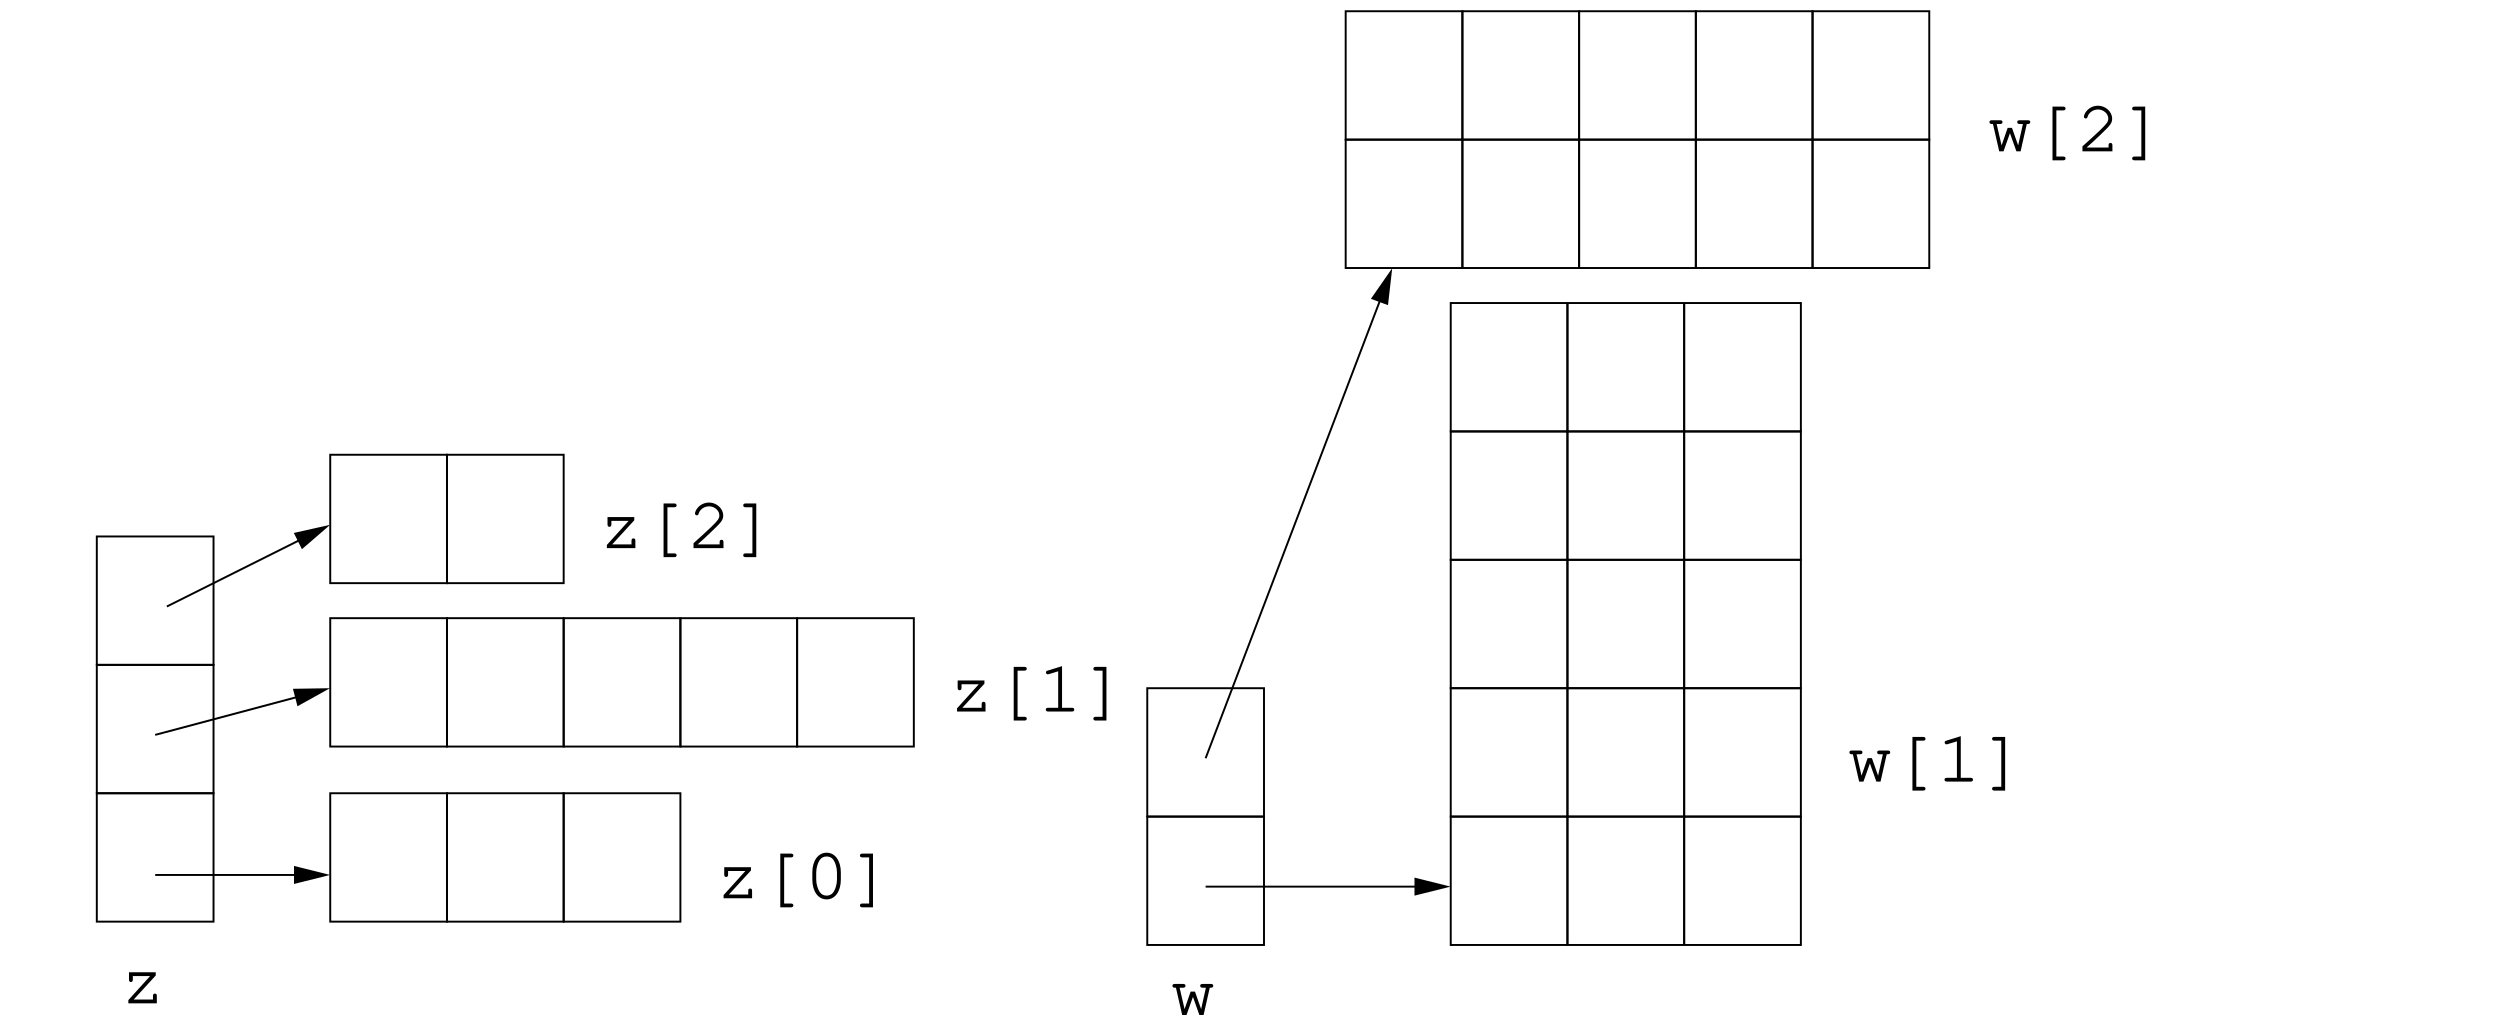 <?xml version="1.0" encoding="UTF-8"?>
<svg xmlns="http://www.w3.org/2000/svg" xmlns:xlink="http://www.w3.org/1999/xlink" width="425pt" height="174.199pt" viewBox="0 0 425 174.199" version="1.2">
<defs>
<g>
<symbol overflow="visible" id="glyph0-0">
<path style="stroke:none;" d=""/>
</symbol>
<symbol overflow="visible" id="glyph0-1">
<path style="stroke:none;" d="M 6.047 -5.281 L 1.5 -5.281 L 1.5 -4.031 C 1.5 -3.766 1.609 -3.625 1.828 -3.625 C 2.047 -3.625 2.156 -3.766 2.156 -4.031 L 2.156 -4.641 L 5.094 -4.641 L 1.391 -0.547 L 1.391 0 L 6.234 0 L 6.234 -1.266 C 6.234 -1.531 6.141 -1.656 5.906 -1.656 C 5.688 -1.656 5.578 -1.531 5.578 -1.266 L 5.578 -0.641 L 2.297 -0.641 L 6.047 -4.734 Z M 6.047 -5.281 "/>
</symbol>
<symbol overflow="visible" id="glyph0-2">
<path style="stroke:none;" d="M 4.125 -6.953 L 5.281 -6.953 C 5.547 -6.953 5.688 -7.062 5.688 -7.281 C 5.688 -7.484 5.547 -7.594 5.281 -7.594 L 3.469 -7.594 L 3.469 1.531 L 5.281 1.531 C 5.547 1.531 5.688 1.422 5.688 1.203 C 5.688 1 5.547 0.891 5.281 0.891 L 4.125 0.891 Z M 4.125 -6.953 "/>
</symbol>
<symbol overflow="visible" id="glyph0-3">
<path style="stroke:none;" d="M 6.203 -4.406 C 6.203 -6.391 5.219 -7.75 3.797 -7.75 C 2.344 -7.75 1.359 -6.391 1.359 -4.406 L 1.359 -3.172 C 1.359 -1.172 2.344 0.188 3.797 0.188 C 5.219 0.188 6.203 -1.172 6.203 -3.172 Z M 2.016 -4.328 C 2.016 -5.109 2.234 -5.938 2.609 -6.5 C 2.875 -6.906 3.281 -7.109 3.797 -7.109 C 4.297 -7.109 4.703 -6.906 4.969 -6.5 C 5.328 -5.938 5.547 -5.109 5.547 -4.328 L 5.547 -3.234 C 5.547 -2.469 5.328 -1.641 4.969 -1.078 C 4.703 -0.672 4.281 -0.453 3.797 -0.453 C 3.281 -0.453 2.875 -0.672 2.609 -1.078 C 2.234 -1.641 2.016 -2.469 2.016 -3.234 Z M 2.016 -4.328 "/>
</symbol>
<symbol overflow="visible" id="glyph0-4">
<path style="stroke:none;" d="M 3.453 0.891 L 2.297 0.891 C 2.031 0.891 1.891 1 1.891 1.219 C 1.891 1.422 2.031 1.531 2.297 1.531 L 4.109 1.531 L 4.109 -7.594 L 2.297 -7.594 C 2.031 -7.594 1.891 -7.484 1.891 -7.266 C 1.891 -7.062 2.031 -6.953 2.297 -6.953 L 3.453 -6.953 Z M 3.453 0.891 "/>
</symbol>
<symbol overflow="visible" id="glyph0-5">
<path style="stroke:none;" d="M 4.125 -7.719 L 1.703 -6.969 C 1.453 -6.891 1.391 -6.812 1.391 -6.641 C 1.391 -6.469 1.531 -6.328 1.688 -6.328 C 1.719 -6.328 1.844 -6.344 1.891 -6.359 L 3.469 -6.844 L 3.469 -0.641 L 1.781 -0.641 C 1.5 -0.641 1.359 -0.531 1.359 -0.328 C 1.359 -0.109 1.516 0 1.781 0 L 5.812 0 C 6.062 0 6.203 -0.109 6.203 -0.328 C 6.203 -0.531 6.062 -0.641 5.812 -0.641 L 4.125 -0.641 Z M 4.125 -7.719 "/>
</symbol>
<symbol overflow="visible" id="glyph0-6">
<path style="stroke:none;" d="M 1.703 -0.641 C 2.375 -1.219 3.156 -1.938 4.203 -2.953 C 5.797 -4.453 6.047 -4.828 6.047 -5.562 C 6.047 -6.734 4.922 -7.75 3.656 -7.75 C 2.875 -7.75 2.141 -7.406 1.656 -6.797 C 1.406 -6.484 1.25 -6.109 1.25 -5.875 C 1.25 -5.719 1.391 -5.578 1.562 -5.578 C 1.719 -5.578 1.828 -5.672 1.875 -5.875 C 2.094 -6.594 2.828 -7.109 3.656 -7.109 C 4.578 -7.109 5.391 -6.391 5.391 -5.578 C 5.391 -5.031 5.156 -4.719 4 -3.594 C 2.953 -2.594 1.984 -1.719 1.109 -0.938 L 1 -0.844 L 1 0 L 6.094 0 L 6.094 -1.016 C 6.094 -1.281 5.984 -1.422 5.766 -1.422 C 5.547 -1.422 5.438 -1.281 5.438 -1.016 L 5.438 -0.641 Z M 1.703 -0.641 "/>
</symbol>
<symbol overflow="visible" id="glyph0-7">
<path style="stroke:none;" d="M 5.609 0 L 6.656 -4.641 L 6.844 -4.641 C 7.109 -4.641 7.25 -4.75 7.25 -4.969 C 7.25 -5.172 7.125 -5.281 6.844 -5.281 L 5.438 -5.281 C 5.156 -5.281 5.031 -5.172 5.031 -4.969 C 5.031 -4.75 5.172 -4.641 5.438 -4.641 L 6 -4.641 L 5.188 -1 L 4.141 -3.984 L 3.406 -3.984 L 2.375 -1 L 1.531 -4.641 L 2.109 -4.641 C 2.375 -4.641 2.531 -4.75 2.531 -4.969 C 2.531 -5.172 2.391 -5.281 2.109 -5.281 L 0.719 -5.281 C 0.438 -5.281 0.312 -5.172 0.312 -4.969 C 0.312 -4.75 0.453 -4.641 0.719 -4.641 L 0.906 -4.641 L 1.969 0 L 2.703 0 L 3.797 -3.078 L 4.891 0 Z M 5.609 0 "/>
</symbol>
</g>
<clipPath id="clip1">
  <path d="M 26 148 L 57 148 L 57 149 L 26 149 Z M 26 148 "/>
</clipPath>
<clipPath id="clip2">
  <path d="M 15.945 173.199 L 371.543 173.199 L 371.543 1 L 15.945 1 Z M 56.449 148.434 L 56.449 149.051 L 50.145 150.062 L 50.145 147.418 Z M 56.449 148.434 "/>
</clipPath>
<clipPath id="clip3">
  <path d="M 21 112 L 61 112 L 61 130 L 21 130 Z M 21 112 "/>
</clipPath>
<clipPath id="clip4">
  <path d="M 15.945 173.199 L 371.543 173.199 L 371.543 1 L 15.945 1 Z M 56.363 116.641 L 56.496 117.215 L 50.676 119.816 L 50.012 117.258 Z M 56.363 116.641 "/>
</clipPath>
<clipPath id="clip5">
  <path d="M 23 84 L 61 84 L 61 108 L 23 108 Z M 23 84 "/>
</clipPath>
<clipPath id="clip6">
  <path d="M 15.945 173.199 L 371.543 173.199 L 371.543 1 L 15.945 1 Z M 56.273 88.82 L 56.539 89.348 L 51.379 93.098 L 50.191 90.715 Z M 56.273 88.82 "/>
</clipPath>
<clipPath id="clip7">
  <path d="M 204 150 L 247 150 L 247 151 L 204 151 Z M 204 150 "/>
</clipPath>
<clipPath id="clip8">
  <path d="M 15.945 173.199 L 371.543 173.199 L 371.543 1 L 15.945 1 Z M 246.934 150.418 L 246.934 151.035 L 240.629 152.047 L 240.629 149.402 Z M 246.934 150.418 "/>
</clipPath>
<clipPath id="clip9">
  <path d="M 200 40 L 242 40 L 242 134 L 200 134 Z M 200 40 "/>
</clipPath>
<clipPath id="clip10">
  <path d="M 15.945 173.199 L 371.543 173.199 L 371.543 1 L 15.945 1 Z M 236.527 45.168 L 237.102 45.387 L 235.82 51.648 L 233.309 50.723 Z M 236.527 45.168 "/>
</clipPath>
</defs>
<g id="surface1">
<path style="fill:none;stroke-width:4.724;stroke-linecap:butt;stroke-linejoin:miter;stroke:rgb(0%,0%,0%);stroke-opacity:1;stroke-miterlimit:10;" d="M 7.329 859.595 L 290.811 859.595 L 290.811 1171.425 L 7.329 1171.425 Z M 7.329 859.595 " transform="matrix(0.07,0,0,-0.07,15.944,173.199)"/>
<path style="fill:none;stroke-width:4.724;stroke-linecap:butt;stroke-linejoin:miter;stroke:rgb(0%,0%,0%);stroke-opacity:1;stroke-miterlimit:10;" d="M 7.329 547.821 L 290.811 547.821 L 290.811 859.595 L 7.329 859.595 Z M 7.329 547.821 " transform="matrix(0.07,0,0,-0.07,15.944,173.199)"/>
<path style="fill:none;stroke-width:4.724;stroke-linecap:butt;stroke-linejoin:miter;stroke:rgb(0%,0%,0%);stroke-opacity:1;stroke-miterlimit:10;" d="M 7.329 235.99 L 290.811 235.99 L 290.811 547.821 L 7.329 547.821 Z M 7.329 235.99 " transform="matrix(0.07,0,0,-0.07,15.944,173.199)"/>
<path style="fill:none;stroke-width:4.724;stroke-linecap:butt;stroke-linejoin:miter;stroke:rgb(0%,0%,0%);stroke-opacity:1;stroke-miterlimit:10;" d="M 574.237 235.99 L 857.72 235.99 L 857.72 547.821 L 574.237 547.821 Z M 574.237 235.99 " transform="matrix(0.07,0,0,-0.07,15.944,173.199)"/>
<path style="fill:none;stroke-width:4.724;stroke-linecap:butt;stroke-linejoin:miter;stroke:rgb(0%,0%,0%);stroke-opacity:1;stroke-miterlimit:10;" d="M 857.72 235.99 L 1141.146 235.99 L 1141.146 547.821 L 857.72 547.821 Z M 857.72 235.99 " transform="matrix(0.07,0,0,-0.07,15.944,173.199)"/>
<path style="fill:none;stroke-width:4.724;stroke-linecap:butt;stroke-linejoin:miter;stroke:rgb(0%,0%,0%);stroke-opacity:1;stroke-miterlimit:10;" d="M 1141.146 235.99 L 1424.628 235.99 L 1424.628 547.821 L 1141.146 547.821 Z M 1141.146 235.99 " transform="matrix(0.07,0,0,-0.07,15.944,173.199)"/>
<path style="fill:none;stroke-width:4.724;stroke-linecap:butt;stroke-linejoin:miter;stroke:rgb(0%,0%,0%);stroke-opacity:1;stroke-miterlimit:10;" d="M 574.237 661.213 L 857.72 661.213 L 857.72 972.988 L 574.237 972.988 Z M 574.237 661.213 " transform="matrix(0.07,0,0,-0.07,15.944,173.199)"/>
<path style="fill:none;stroke-width:4.724;stroke-linecap:butt;stroke-linejoin:miter;stroke:rgb(0%,0%,0%);stroke-opacity:1;stroke-miterlimit:10;" d="M 857.72 661.213 L 1141.146 661.213 L 1141.146 972.988 L 857.72 972.988 Z M 857.72 661.213 " transform="matrix(0.07,0,0,-0.07,15.944,173.199)"/>
<path style="fill:none;stroke-width:4.724;stroke-linecap:butt;stroke-linejoin:miter;stroke:rgb(0%,0%,0%);stroke-opacity:1;stroke-miterlimit:10;" d="M 1141.146 661.213 L 1424.628 661.213 L 1424.628 972.988 L 1141.146 972.988 Z M 1141.146 661.213 " transform="matrix(0.07,0,0,-0.07,15.944,173.199)"/>
<path style="fill:none;stroke-width:4.724;stroke-linecap:butt;stroke-linejoin:miter;stroke:rgb(0%,0%,0%);stroke-opacity:1;stroke-miterlimit:10;" d="M 1424.628 661.213 L 1708.11 661.213 L 1708.11 972.988 L 1424.628 972.988 Z M 1424.628 661.213 " transform="matrix(0.07,0,0,-0.07,15.944,173.199)"/>
<path style="fill:none;stroke-width:4.724;stroke-linecap:butt;stroke-linejoin:miter;stroke:rgb(0%,0%,0%);stroke-opacity:1;stroke-miterlimit:10;" d="M 1708.054 661.213 L 1991.537 661.213 L 1991.537 972.988 L 1708.054 972.988 Z M 1708.054 661.213 " transform="matrix(0.07,0,0,-0.07,15.944,173.199)"/>
<path style="fill:none;stroke-width:4.724;stroke-linecap:butt;stroke-linejoin:miter;stroke:rgb(0%,0%,0%);stroke-opacity:1;stroke-miterlimit:10;" d="M 574.237 1058.033 L 857.72 1058.033 L 857.72 1369.863 L 574.237 1369.863 Z M 574.237 1058.033 " transform="matrix(0.07,0,0,-0.07,15.944,173.199)"/>
<path style="fill:none;stroke-width:4.724;stroke-linecap:butt;stroke-linejoin:miter;stroke:rgb(0%,0%,0%);stroke-opacity:1;stroke-miterlimit:10;" d="M 857.72 1058.033 L 1141.146 1058.033 L 1141.146 1369.863 L 857.72 1369.863 Z M 857.72 1058.033 " transform="matrix(0.07,0,0,-0.07,15.944,173.199)"/>
<path style="fill:none;stroke-width:4.724;stroke-linecap:butt;stroke-linejoin:miter;stroke:rgb(0%,0%,0%);stroke-opacity:1;stroke-miterlimit:10;" d="M 2558.445 491.124 L 2841.927 491.124 L 2841.927 802.899 L 2558.445 802.899 Z M 2558.445 491.124 " transform="matrix(0.07,0,0,-0.07,15.944,173.199)"/>
<path style="fill:none;stroke-width:4.724;stroke-linecap:butt;stroke-linejoin:miter;stroke:rgb(0%,0%,0%);stroke-opacity:1;stroke-miterlimit:10;" d="M 2558.445 179.35 L 2841.927 179.35 L 2841.927 491.124 L 2558.445 491.124 Z M 2558.445 179.35 " transform="matrix(0.07,0,0,-0.07,15.944,173.199)"/>
<path style="fill:none;stroke-width:4.724;stroke-linecap:butt;stroke-linejoin:miter;stroke:rgb(0%,0%,0%);stroke-opacity:1;stroke-miterlimit:10;" d="M 3040.309 2135.153 L 3323.791 2135.153 L 3323.791 2446.983 L 3040.309 2446.983 Z M 3040.309 2135.153 " transform="matrix(0.07,0,0,-0.07,15.944,173.199)"/>
<path style="fill:none;stroke-width:4.724;stroke-linecap:butt;stroke-linejoin:miter;stroke:rgb(0%,0%,0%);stroke-opacity:1;stroke-miterlimit:10;" d="M 3040.309 1823.379 L 3323.791 1823.379 L 3323.791 2135.153 L 3040.309 2135.153 Z M 3040.309 1823.379 " transform="matrix(0.07,0,0,-0.07,15.944,173.199)"/>
<path style="fill:none;stroke-width:4.724;stroke-linecap:butt;stroke-linejoin:miter;stroke:rgb(0%,0%,0%);stroke-opacity:1;stroke-miterlimit:10;" d="M 3323.791 2135.153 L 3607.217 2135.153 L 3607.217 2446.983 L 3323.791 2446.983 Z M 3323.791 2135.153 " transform="matrix(0.07,0,0,-0.07,15.944,173.199)"/>
<path style="fill:none;stroke-width:4.724;stroke-linecap:butt;stroke-linejoin:miter;stroke:rgb(0%,0%,0%);stroke-opacity:1;stroke-miterlimit:10;" d="M 3323.791 1823.379 L 3607.217 1823.379 L 3607.217 2135.153 L 3323.791 2135.153 Z M 3323.791 1823.379 " transform="matrix(0.07,0,0,-0.07,15.944,173.199)"/>
<path style="fill:none;stroke-width:4.724;stroke-linecap:butt;stroke-linejoin:miter;stroke:rgb(0%,0%,0%);stroke-opacity:1;stroke-miterlimit:10;" d="M 3607.217 2135.153 L 3890.7 2135.153 L 3890.7 2446.983 L 3607.217 2446.983 Z M 3607.217 2135.153 " transform="matrix(0.07,0,0,-0.07,15.944,173.199)"/>
<path style="fill:none;stroke-width:4.724;stroke-linecap:butt;stroke-linejoin:miter;stroke:rgb(0%,0%,0%);stroke-opacity:1;stroke-miterlimit:10;" d="M 3607.217 1823.379 L 3890.7 1823.379 L 3890.7 2135.153 L 3607.217 2135.153 Z M 3607.217 1823.379 " transform="matrix(0.07,0,0,-0.07,15.944,173.199)"/>
<path style="fill:none;stroke-width:4.724;stroke-linecap:butt;stroke-linejoin:miter;stroke:rgb(0%,0%,0%);stroke-opacity:1;stroke-miterlimit:10;" d="M 3890.7 2135.153 L 4174.126 2135.153 L 4174.126 2446.983 L 3890.7 2446.983 Z M 3890.7 2135.153 " transform="matrix(0.07,0,0,-0.07,15.944,173.199)"/>
<path style="fill:none;stroke-width:4.724;stroke-linecap:butt;stroke-linejoin:miter;stroke:rgb(0%,0%,0%);stroke-opacity:1;stroke-miterlimit:10;" d="M 3890.7 1823.379 L 4174.126 1823.379 L 4174.126 2135.153 L 3890.7 2135.153 Z M 3890.7 1823.379 " transform="matrix(0.07,0,0,-0.07,15.944,173.199)"/>
<path style="fill:none;stroke-width:4.724;stroke-linecap:butt;stroke-linejoin:miter;stroke:rgb(0%,0%,0%);stroke-opacity:1;stroke-miterlimit:10;" d="M 4174.126 2135.153 L 4457.608 2135.153 L 4457.608 2446.983 L 4174.126 2446.983 Z M 4174.126 2135.153 " transform="matrix(0.07,0,0,-0.07,15.944,173.199)"/>
<path style="fill:none;stroke-width:4.724;stroke-linecap:butt;stroke-linejoin:miter;stroke:rgb(0%,0%,0%);stroke-opacity:1;stroke-miterlimit:10;" d="M 4174.126 1823.379 L 4457.608 1823.379 L 4457.608 2135.153 L 4174.126 2135.153 Z M 4174.126 1823.379 " transform="matrix(0.07,0,0,-0.07,15.944,173.199)"/>
<path style="fill:none;stroke-width:4.724;stroke-linecap:butt;stroke-linejoin:miter;stroke:rgb(0%,0%,0%);stroke-opacity:1;stroke-miterlimit:10;" d="M 3295.443 179.35 L 3578.869 179.35 L 3578.869 491.124 L 3295.443 491.124 Z M 3295.443 179.35 " transform="matrix(0.07,0,0,-0.07,15.944,173.199)"/>
<path style="fill:none;stroke-width:4.724;stroke-linecap:butt;stroke-linejoin:miter;stroke:rgb(0%,0%,0%);stroke-opacity:1;stroke-miterlimit:10;" d="M 3578.869 179.35 L 3862.351 179.35 L 3862.351 491.124 L 3578.869 491.124 Z M 3578.869 179.35 " transform="matrix(0.07,0,0,-0.07,15.944,173.199)"/>
<path style="fill:none;stroke-width:4.724;stroke-linecap:butt;stroke-linejoin:miter;stroke:rgb(0%,0%,0%);stroke-opacity:1;stroke-miterlimit:10;" d="M 3862.351 179.35 L 4145.778 179.35 L 4145.778 491.124 L 3862.351 491.124 Z M 3862.351 179.35 " transform="matrix(0.07,0,0,-0.07,15.944,173.199)"/>
<path style="fill:none;stroke-width:4.724;stroke-linecap:butt;stroke-linejoin:miter;stroke:rgb(0%,0%,0%);stroke-opacity:1;stroke-miterlimit:10;" d="M 3295.443 491.124 L 3578.869 491.124 L 3578.869 802.899 L 3295.443 802.899 Z M 3295.443 491.124 " transform="matrix(0.07,0,0,-0.07,15.944,173.199)"/>
<path style="fill:none;stroke-width:4.724;stroke-linecap:butt;stroke-linejoin:miter;stroke:rgb(0%,0%,0%);stroke-opacity:1;stroke-miterlimit:10;" d="M 3578.869 491.124 L 3862.351 491.124 L 3862.351 802.899 L 3578.869 802.899 Z M 3578.869 491.124 " transform="matrix(0.07,0,0,-0.07,15.944,173.199)"/>
<path style="fill:none;stroke-width:4.724;stroke-linecap:butt;stroke-linejoin:miter;stroke:rgb(0%,0%,0%);stroke-opacity:1;stroke-miterlimit:10;" d="M 3862.351 491.124 L 4145.778 491.124 L 4145.778 802.899 L 3862.351 802.899 Z M 3862.351 491.124 " transform="matrix(0.07,0,0,-0.07,15.944,173.199)"/>
<path style="fill:none;stroke-width:4.724;stroke-linecap:butt;stroke-linejoin:miter;stroke:rgb(0%,0%,0%);stroke-opacity:1;stroke-miterlimit:10;" d="M 3295.443 802.899 L 3578.869 802.899 L 3578.869 1114.729 L 3295.443 1114.729 Z M 3295.443 802.899 " transform="matrix(0.07,0,0,-0.07,15.944,173.199)"/>
<path style="fill:none;stroke-width:4.724;stroke-linecap:butt;stroke-linejoin:miter;stroke:rgb(0%,0%,0%);stroke-opacity:1;stroke-miterlimit:10;" d="M 3578.869 802.899 L 3862.351 802.899 L 3862.351 1114.729 L 3578.869 1114.729 Z M 3578.869 802.899 " transform="matrix(0.07,0,0,-0.07,15.944,173.199)"/>
<path style="fill:none;stroke-width:4.724;stroke-linecap:butt;stroke-linejoin:miter;stroke:rgb(0%,0%,0%);stroke-opacity:1;stroke-miterlimit:10;" d="M 3862.351 802.899 L 4145.778 802.899 L 4145.778 1114.729 L 3862.351 1114.729 Z M 3862.351 802.899 " transform="matrix(0.07,0,0,-0.07,15.944,173.199)"/>
<path style="fill:none;stroke-width:4.724;stroke-linecap:butt;stroke-linejoin:miter;stroke:rgb(0%,0%,0%);stroke-opacity:1;stroke-miterlimit:10;" d="M 3295.443 1114.729 L 3578.869 1114.729 L 3578.869 1426.504 L 3295.443 1426.504 Z M 3295.443 1114.729 " transform="matrix(0.07,0,0,-0.07,15.944,173.199)"/>
<path style="fill:none;stroke-width:4.724;stroke-linecap:butt;stroke-linejoin:miter;stroke:rgb(0%,0%,0%);stroke-opacity:1;stroke-miterlimit:10;" d="M 3578.869 1114.729 L 3862.351 1114.729 L 3862.351 1426.504 L 3578.869 1426.504 Z M 3578.869 1114.729 " transform="matrix(0.07,0,0,-0.07,15.944,173.199)"/>
<path style="fill:none;stroke-width:4.724;stroke-linecap:butt;stroke-linejoin:miter;stroke:rgb(0%,0%,0%);stroke-opacity:1;stroke-miterlimit:10;" d="M 3862.351 1114.729 L 4145.778 1114.729 L 4145.778 1426.504 L 3862.351 1426.504 Z M 3862.351 1114.729 " transform="matrix(0.07,0,0,-0.07,15.944,173.199)"/>
<path style="fill:none;stroke-width:4.724;stroke-linecap:butt;stroke-linejoin:miter;stroke:rgb(0%,0%,0%);stroke-opacity:1;stroke-miterlimit:10;" d="M 3295.443 1426.504 L 3578.869 1426.504 L 3578.869 1738.334 L 3295.443 1738.334 Z M 3295.443 1426.504 " transform="matrix(0.07,0,0,-0.07,15.944,173.199)"/>
<path style="fill:none;stroke-width:4.724;stroke-linecap:butt;stroke-linejoin:miter;stroke:rgb(0%,0%,0%);stroke-opacity:1;stroke-miterlimit:10;" d="M 3578.869 1426.504 L 3862.351 1426.504 L 3862.351 1738.334 L 3578.869 1738.334 Z M 3578.869 1426.504 " transform="matrix(0.07,0,0,-0.07,15.944,173.199)"/>
<path style="fill:none;stroke-width:4.724;stroke-linecap:butt;stroke-linejoin:miter;stroke:rgb(0%,0%,0%);stroke-opacity:1;stroke-miterlimit:10;" d="M 3862.351 1426.504 L 4145.778 1426.504 L 4145.778 1738.334 L 3862.351 1738.334 Z M 3862.351 1426.504 " transform="matrix(0.07,0,0,-0.07,15.944,173.199)"/>
<g clip-path="url(#clip1)" clip-rule="nonzero">
<g clip-path="url(#clip2)" clip-rule="evenodd">
<path style="fill:none;stroke-width:4.724;stroke-linecap:butt;stroke-linejoin:miter;stroke:rgb(0%,0%,0%);stroke-opacity:1;stroke-miterlimit:10;" d="M 149.07 349.383 L 574.237 349.383 " transform="matrix(0.07,0,0,-0.07,15.944,173.199)"/>
</g>
</g>
<path style="fill-rule:evenodd;fill:rgb(0%,0%,0%);fill-opacity:1;stroke-width:4.724;stroke-linecap:butt;stroke-linejoin:miter;stroke:rgb(0%,0%,0%);stroke-opacity:1;stroke-miterlimit:10;" d="M 488.579 330.521 L 564.193 349.383 L 488.579 368.3 Z M 488.579 330.521 " transform="matrix(0.07,0,0,-0.07,15.944,173.199)"/>
<g clip-path="url(#clip3)" clip-rule="nonzero">
<g clip-path="url(#clip4)" clip-rule="evenodd">
<path style="fill:none;stroke-width:4.724;stroke-linecap:butt;stroke-linejoin:miter;stroke:rgb(0%,0%,0%);stroke-opacity:1;stroke-miterlimit:10;" d="M 149.07 689.562 L 574.237 802.899 " transform="matrix(0.07,0,0,-0.07,15.944,173.199)"/>
</g>
</g>
<path style="fill-rule:evenodd;fill:rgb(0%,0%,0%);fill-opacity:1;stroke-width:4.724;stroke-linecap:butt;stroke-linejoin:miter;stroke:rgb(0%,0%,0%);stroke-opacity:1;stroke-miterlimit:10;" d="M 496.168 762.608 L 564.193 800.388 L 486.682 799.16 Z M 496.168 762.608 " transform="matrix(0.07,0,0,-0.07,15.944,173.199)"/>
<g clip-path="url(#clip5)" clip-rule="nonzero">
<g clip-path="url(#clip6)" clip-rule="evenodd">
<path style="fill:none;stroke-width:4.724;stroke-linecap:butt;stroke-linejoin:miter;stroke:rgb(0%,0%,0%);stroke-opacity:1;stroke-miterlimit:10;" d="M 177.418 1001.336 L 574.237 1199.774 " transform="matrix(0.07,0,0,-0.07,15.944,173.199)"/>
</g>
</g>
<path style="fill-rule:evenodd;fill:rgb(0%,0%,0%);fill-opacity:1;stroke-width:4.724;stroke-linecap:butt;stroke-linejoin:miter;stroke:rgb(0%,0%,0%);stroke-opacity:1;stroke-miterlimit:10;" d="M 506.213 1144.305 L 565.421 1195.365 L 489.249 1178.345 Z M 506.213 1144.305 " transform="matrix(0.07,0,0,-0.07,15.944,173.199)"/>
<g clip-path="url(#clip7)" clip-rule="nonzero">
<g clip-path="url(#clip8)" clip-rule="evenodd">
<path style="fill:none;stroke-width:4.724;stroke-linecap:butt;stroke-linejoin:miter;stroke:rgb(0%,0%,0%);stroke-opacity:1;stroke-miterlimit:10;" d="M 2700.186 321.035 L 3295.443 321.035 " transform="matrix(0.07,0,0,-0.07,15.944,173.199)"/>
</g>
</g>
<path style="fill-rule:evenodd;fill:rgb(0%,0%,0%);fill-opacity:1;stroke-width:4.724;stroke-linecap:butt;stroke-linejoin:miter;stroke:rgb(0%,0%,0%);stroke-opacity:1;stroke-miterlimit:10;" d="M 3209.784 302.173 L 3285.342 321.035 L 3209.784 339.952 Z M 3209.784 302.173 " transform="matrix(0.07,0,0,-0.07,15.944,173.199)"/>
<g clip-path="url(#clip9)" clip-rule="nonzero">
<g clip-path="url(#clip10)" clip-rule="evenodd">
<path style="fill:none;stroke-width:4.724;stroke-linecap:butt;stroke-linejoin:miter;stroke:rgb(0%,0%,0%);stroke-opacity:1;stroke-miterlimit:10;" d="M 2700.186 632.865 L 3153.702 1823.379 " transform="matrix(0.07,0,0,-0.07,15.944,173.199)"/>
</g>
</g>
<path style="fill-rule:evenodd;fill:rgb(0%,0%,0%);fill-opacity:1;stroke-width:4.724;stroke-linecap:butt;stroke-linejoin:miter;stroke:rgb(0%,0%,0%);stroke-opacity:1;stroke-miterlimit:10;" d="M 3141.09 1736.437 L 3149.907 1813.892 L 3105.208 1749.662 Z M 3141.09 1736.437 " transform="matrix(0.07,0,0,-0.07,15.944,173.199)"/>
<g style="fill:rgb(0%,0%,0%);fill-opacity:1;">
  <use xlink:href="#glyph0-1" x="20.427" y="170.567"/>
</g>
<g style="fill:rgb(0%,0%,0%);fill-opacity:1;">
  <use xlink:href="#glyph0-1" x="121.62" y="152.71"/>
  <use xlink:href="#glyph0-2" x="129.18" y="152.71"/>
  <use xlink:href="#glyph0-3" x="136.74" y="152.71"/>
  <use xlink:href="#glyph0-4" x="144.299" y="152.71"/>
</g>
<g style="fill:rgb(0%,0%,0%);fill-opacity:1;">
  <use xlink:href="#glyph0-1" x="161.304" y="120.963"/>
  <use xlink:href="#glyph0-2" x="168.864" y="120.963"/>
  <use xlink:href="#glyph0-5" x="176.423" y="120.963"/>
  <use xlink:href="#glyph0-4" x="183.983" y="120.963"/>
</g>
<g style="fill:rgb(0%,0%,0%);fill-opacity:1;">
  <use xlink:href="#glyph0-1" x="101.778" y="93.184"/>
  <use xlink:href="#glyph0-2" x="109.338" y="93.184"/>
  <use xlink:href="#glyph0-6" x="116.898" y="93.184"/>
  <use xlink:href="#glyph0-4" x="124.457" y="93.184"/>
</g>
<g style="fill:rgb(0%,0%,0%);fill-opacity:1;">
  <use xlink:href="#glyph0-7" x="314.086" y="132.868"/>
  <use xlink:href="#glyph0-2" x="321.646" y="132.868"/>
  <use xlink:href="#glyph0-5" x="329.206" y="132.868"/>
  <use xlink:href="#glyph0-4" x="336.765" y="132.868"/>
</g>
<g style="fill:rgb(0%,0%,0%);fill-opacity:1;">
  <use xlink:href="#glyph0-7" x="337.896" y="25.722"/>
  <use xlink:href="#glyph0-2" x="345.456" y="25.722"/>
  <use xlink:href="#glyph0-6" x="353.016" y="25.722"/>
  <use xlink:href="#glyph0-4" x="360.576" y="25.722"/>
</g>
<g style="fill:rgb(0%,0%,0%);fill-opacity:1;">
  <use xlink:href="#glyph0-7" x="199.003" y="172.552"/>
</g>
</g>
</svg>
